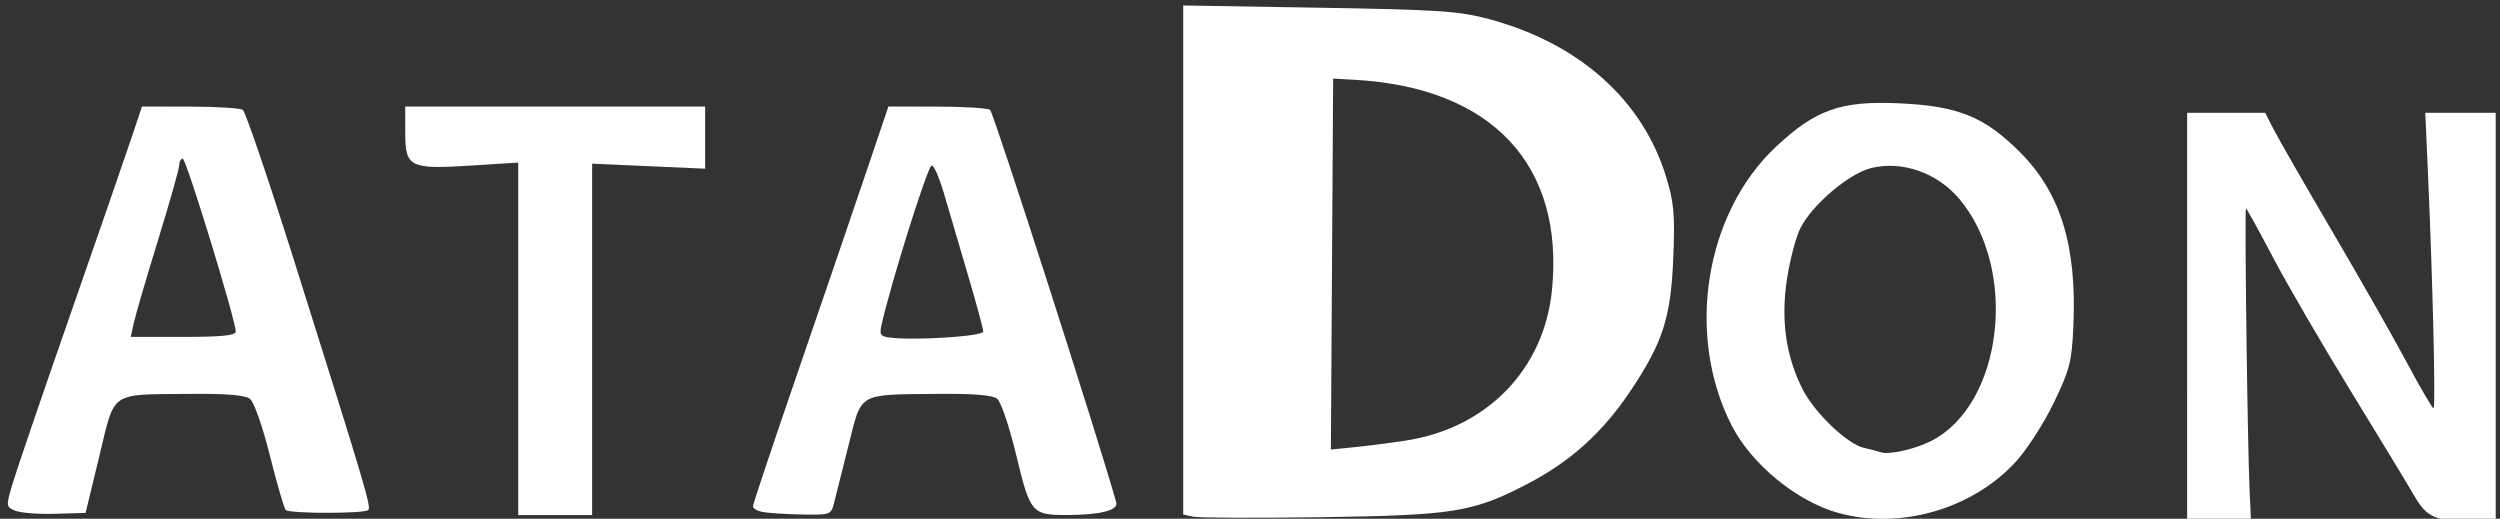 <?xml version="1.0" encoding="UTF-8" standalone="no"?>
<!-- Created with Inkscape (http://www.inkscape.org/) -->

<svg
   xmlns:dc="http://purl.org/dc/elements/1.1/"
   xmlns:cc="http://creativecommons.org/ns#"
   xmlns:rdf="http://www.w3.org/1999/02/22-rdf-syntax-ns#"
   xmlns:svg="http://www.w3.org/2000/svg"
   xmlns="http://www.w3.org/2000/svg"
   xmlns:sodipodi="http://sodipodi.sourceforge.net/DTD/sodipodi-0.dtd"
   xmlns:inkscape="http://www.inkscape.org/namespaces/inkscape"
   width="800"
   height="166"
   viewBox="0 0 211.667 43.921"
   version="1.1"
   id="svg19"
   inkscape:version="0.92.5 (2060ec1f9f, 2020-04-08)"
   sodipodi:docname="logo-text-i.svg">
  <rect x="0" y="0" width="211.667" height="43.921" fill="#333333" stroke="none"/>
  <defs
     id="defs13" />
  <sodipodi:namedview
     id="base"
     pagecolor="#ffffff"
     bordercolor="#666666"
     borderopacity="1.0"
     inkscape:pageopacity="0.0"
     inkscape:pageshadow="2"
     inkscape:zoom="1.4"
     inkscape:cx="401.25703"
     inkscape:cy="210.14187"
     inkscape:document-units="mm"
     inkscape:current-layer="layer1"
     showgrid="false"
     units="px"
     inkscape:window-width="1866"
     inkscape:window-height="1016"
     inkscape:window-x="0"
     inkscape:window-y="27"
     inkscape:window-maximized="1" />
  <g
     inkscape:label="Layer 1"
     inkscape:groupmode="layer"
     id="layer1"
     transform="translate(0,-253.079)">
    <path
       style="fill:#ffffff;stroke-width:0.368"
       d="m 1.3,296.322 c -0.801,-0.33 -0.805,-0.364 -0.238,-2.284 0.316,-1.072 2.481,-7.414 4.81,-14.092 2.329,-6.679 4.665,-13.426 5.192,-14.995 l 0.957,-2.852 4.062,0.006 c 2.234,0.003 4.246,0.127 4.47,0.276 0.225,0.149 2.158,5.818 4.295,12.597 6.071,19.258 6.596,21.021 6.334,21.282 -0.322,0.321 -6.672,0.318 -6.993,-0.003 -0.136,-0.136 -0.738,-2.206 -1.338,-4.6 -0.634,-2.53 -1.342,-4.544 -1.693,-4.812 -0.413,-0.315 -1.997,-0.446 -5.04,-0.416 -6.931,0.068 -6.352,-0.33 -7.714,5.292 l -1.159,4.784 -2.566,0.076 c -1.411,0.042 -2.932,-0.074 -3.379,-0.259 z M 19.96,281.151 c 0,-0.939 -4.195,-14.636 -4.482,-14.636 -0.166,0 -0.301,0.239 -0.301,0.531 0,0.292 -0.806,3.149 -1.792,6.348 -0.986,3.199 -1.91,6.354 -2.053,7.012 l -0.261,1.196 h 4.445 c 3.265,0 4.445,-0.12 4.445,-0.451 z"
       id="path93"
       inkscape:connector-curvature="0" />
    <path
       style="fill:#ffffff;stroke-width:0.368"
       d="m 43.878,281.766 v -14.923 l -3.982,0.252 c -5.223,0.33 -5.585,0.149 -5.585,-2.801 v -2.195 h 12.695 12.695 v 2.631 2.631 l -4.784,-0.213 -4.784,-0.213 v 14.876 14.876 h -3.128 -3.128 z"
       id="path95"
       inkscape:connector-curvature="0" />
    <path
       style="fill:#ffffff;stroke-width:0.368"
       d="m 64.576,296.429 c -0.455,-0.088 -0.828,-0.302 -0.828,-0.477 0,-0.175 1.67,-5.172 3.711,-11.106 2.041,-5.934 4.622,-13.479 5.735,-16.768 l 2.024,-5.98 4.108,0.006 c 2.259,0.003 4.285,0.127 4.502,0.276 0.288,0.197 9.277,28.174 10.683,33.246 0.182,0.658 -1.359,1.05 -4.153,1.057 -2.989,0.008 -3.141,-0.169 -4.303,-5.014 -0.59,-2.458 -1.301,-4.566 -1.628,-4.825 -0.4,-0.317 -1.965,-0.446 -5.018,-0.416 -6.864,0.067 -6.425,-0.186 -7.57,4.372 -0.534,2.125 -1.086,4.319 -1.226,4.876 -0.249,0.985 -0.321,1.011 -2.732,0.962 -1.362,-0.028 -2.849,-0.122 -3.305,-0.21 z m 18.675,-15.274 c 0,-0.218 -0.567,-2.318 -1.261,-4.666 -0.693,-2.348 -1.617,-5.49 -2.053,-6.982 -0.436,-1.492 -0.924,-2.568 -1.085,-2.392 -0.466,0.51 -3.424,9.956 -4.212,13.451 -0.196,0.869 -0.101,1.001 0.79,1.104 2.159,0.248 7.82,-0.124 7.82,-0.515 z"
       id="path97"
       inkscape:connector-curvature="0" />
    <path
       style="fill:#ffffff;stroke-width:0.368"
       d="m 101.006,296.823 -0.828,-0.185 v -21.548 -21.548 l 11.499,0.19 c 10.106,0.167 11.847,0.283 14.369,0.957 7.642,2.042 13.046,6.859 15.033,13.403 0.65,2.14 0.741,3.185 0.593,6.823 -0.206,5.068 -0.88,7.158 -3.633,11.274 -2.347,3.509 -5.067,5.963 -8.707,7.857 -4.624,2.405 -6.234,2.664 -17.564,2.823 -5.464,0.076 -10.308,0.056 -10.763,-0.046 z m 17.995,-6.439 c 6.881,-1.048 11.72,-6.015 12.397,-12.726 1.07,-10.61 -5.068,-17.166 -16.685,-17.822 l -1.84,-0.104 -0.096,15.702 -0.096,15.702 1.936,-0.19 c 1.065,-0.104 3.037,-0.357 4.384,-0.562 z"
       id="path99"
       inkscape:connector-curvature="0" />
    <path
       style="fill:#ffffff;stroke-width:0.368"
       d="m 155.659,296.512 c -3.517,-0.968 -7.37,-4.127 -9.049,-7.418 -3.911,-7.667 -2.268,-17.956 3.77,-23.604 3.34,-3.124 5.463,-3.878 10.329,-3.668 5.048,0.218 7.293,1.118 10.31,4.134 3.442,3.442 4.825,7.927 4.529,14.687 -0.134,3.064 -0.297,3.709 -1.643,6.503 -0.822,1.706 -2.254,3.943 -3.183,4.971 -3.651,4.041 -9.816,5.839 -15.064,4.395 z m 7.845,-6.097 c 6.095,-3.109 7.417,-14.544 2.371,-20.51 -1.874,-2.216 -4.858,-3.25 -7.479,-2.59 -1.87,0.471 -4.947,3.087 -5.955,5.063 -0.378,0.741 -0.892,2.685 -1.142,4.32 -0.531,3.466 -0.098,6.532 1.316,9.321 1.027,2.027 3.794,4.669 5.221,4.985 0.569,0.126 1.199,0.289 1.402,0.363 0.671,0.245 2.89,-0.25 4.267,-0.953 z"
       id="path101"
       inkscape:connector-curvature="0" />
    <path
       style="fill:#ffffff;stroke-width:0.368"
       d="m 185.179,279.923 v -17.295 h 3.304 3.304 l 0.714,1.4 c 0.393,0.77 2.635,4.674 4.983,8.675 2.348,4.001 5.191,9.001 6.317,11.111 1.127,2.11 2.135,3.836 2.24,3.836 0.191,0 -0.069,-10.863 -0.483,-20.146 l -0.217,-4.876 h 2.981 2.981 v 17.295 17.295 h -1.794 c -3.306,0 -4.028,-0.306 -5.101,-2.164 -0.54,-0.935 -2.964,-4.928 -5.386,-8.875 -2.423,-3.946 -5.383,-9.038 -6.58,-11.315 -1.196,-2.277 -2.224,-4.14 -2.284,-4.14 -0.128,0 0.128,19.937 0.306,23.826 l 0.122,2.668 h -2.705 -2.705 z"
       id="path103"
       inkscape:connector-curvature="0" />
  </g>
</svg>
